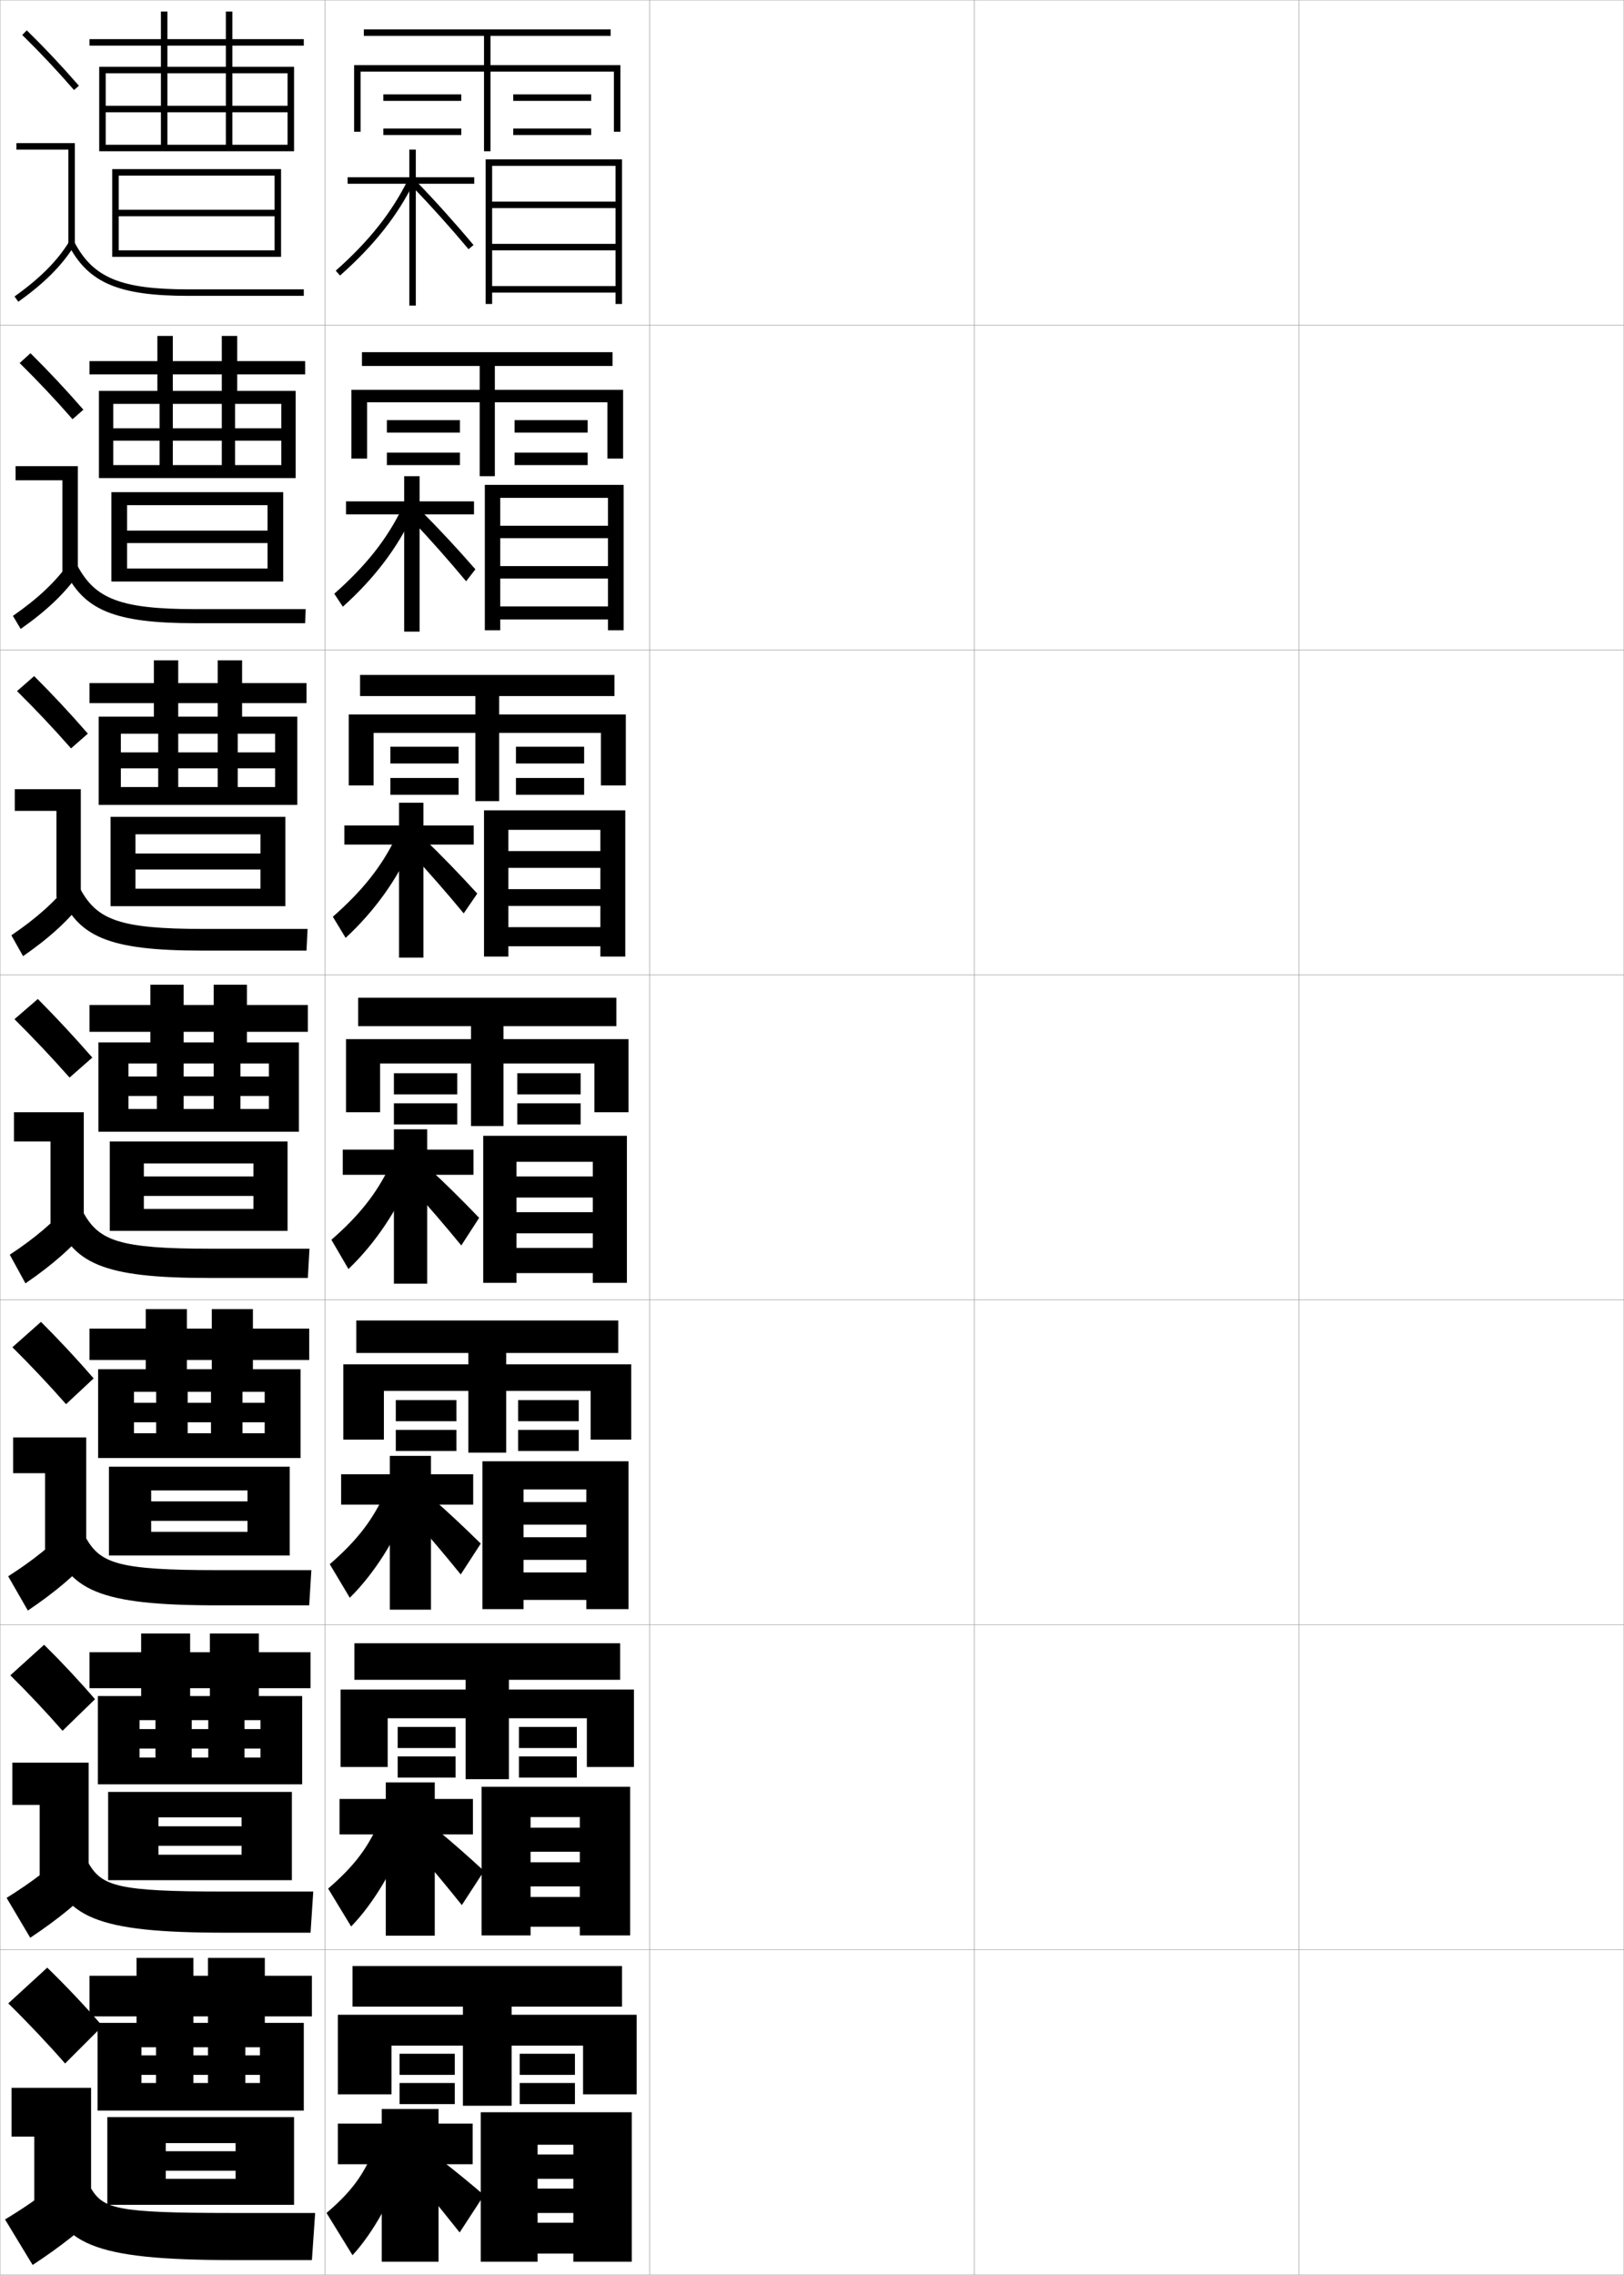 <?xml version="1.0" encoding="utf-8"?>
<!-- Generator: Adobe Illustrator 11 Build 225, SVG Export Plug-In . SVG Version: 6.0.0 Build 78)  -->
<!DOCTYPE svg PUBLIC "-//W3C//DTD SVG 1.0//EN"    "http://www.w3.org/TR/2001/REC-SVG-20010904/DTD/svg10.dtd">
<svg  xmlns="http://www.w3.org/2000/svg" xmlns:xlink="http://www.w3.org/1999/xlink" xmlns:a="http://ns.adobe.com/AdobeSVGViewerExtensions/3.0/"
	 width="500.1" height="700.1" viewBox="0 0 500.1 700.1"
	 overflow="visible" enable-background="new 0 0 500.1 700.1" xml:space="preserve">
		<g id="glyphs">
			<g>
				<rect x="0.05" y="0.05" fill="none" stroke="#999999" stroke-width="0.1" width="100" height="100"/> 
				<rect x="0.05" y="100.05" fill="none" stroke="#999999" stroke-width="0.1" width="100" height="100"/> 
				<rect x="0.05" y="200.05" fill="none" stroke="#999999" stroke-width="0.1" width="100" height="100"/> 
				<rect x="0.05" y="300.05" fill="none" stroke="#999999" stroke-width="0.1" width="100" height="100"/> 
				<rect x="0.05" y="400.05" fill="none" stroke="#999999" stroke-width="0.1" width="100" height="100"/> 
				<rect x="0.05" y="500.05" fill="none" stroke="#999999" stroke-width="0.1" width="100" height="100"/> 
				<rect x="0.05" y="600.05" fill="none" stroke="#999999" stroke-width="0.1" width="100" height="100"/> 
				<rect x="100.05" y="0.05" fill="none" stroke="#999999" stroke-width="0.1" width="100" height="100"/> 
				<rect x="100.05" y="100.05" fill="none" stroke="#999999" stroke-width="0.1" width="100" height="100"/> 
				<rect x="100.05" y="200.05" fill="none" stroke="#999999" stroke-width="0.1" width="100" height="100"/> 
				<rect x="100.05" y="300.05" fill="none" stroke="#999999" stroke-width="0.1" width="100" height="100"/> 
				<rect x="100.05" y="400.05" fill="none" stroke="#999999" stroke-width="0.1" width="100" height="100"/> 
				<rect x="100.05" y="500.05" fill="none" stroke="#999999" stroke-width="0.1" width="100" height="100"/> 
				<rect x="100.05" y="600.05" fill="none" stroke="#999999" stroke-width="0.1" width="100" height="100"/> 
				<rect x="200.05" y="0.05" fill="none" stroke="#999999" stroke-width="0.1" width="100" height="100"/> 
				<rect x="200.05" y="100.05" fill="none" stroke="#999999" stroke-width="0.1" width="100" height="100"/> 
				<rect x="200.05" y="200.05" fill="none" stroke="#999999" stroke-width="0.1" width="100" height="100"/> 
				<rect x="200.05" y="300.05" fill="none" stroke="#999999" stroke-width="0.1" width="100" height="100"/> 
				<rect x="200.05" y="400.05" fill="none" stroke="#999999" stroke-width="0.1" width="100" height="100"/> 
				<rect x="200.05" y="500.05" fill="none" stroke="#999999" stroke-width="0.1" width="100" height="100"/> 
				<rect x="200.05" y="600.05" fill="none" stroke="#999999" stroke-width="0.1" width="100" height="100"/> 
				<rect x="300.05" y="0.05" fill="none" stroke="#999999" stroke-width="0.1" width="100" height="100"/> 
				<rect x="300.05" y="100.05" fill="none" stroke="#999999" stroke-width="0.1" width="100" height="100"/> 
				<rect x="300.05" y="200.05" fill="none" stroke="#999999" stroke-width="0.1" width="100" height="100"/> 
				<rect x="300.05" y="300.05" fill="none" stroke="#999999" stroke-width="0.1" width="100" height="100"/> 
				<rect x="300.05" y="400.05" fill="none" stroke="#999999" stroke-width="0.1" width="100" height="100"/> 
				<rect x="300.05" y="500.05" fill="none" stroke="#999999" stroke-width="0.1" width="100" height="100"/> 
				<rect x="300.05" y="600.05" fill="none" stroke="#999999" stroke-width="0.1" width="100" height="100"/> 
				<rect x="400.05" y="0.05" fill="none" stroke="#999999" stroke-width="0.1" width="100" height="100"/> 
				<rect x="400.05" y="100.05" fill="none" stroke="#999999" stroke-width="0.1" width="100" height="100"/> 
				<rect x="400.05" y="200.05" fill="none" stroke="#999999" stroke-width="0.1" width="100" height="100"/> 
				<rect x="400.05" y="300.05" fill="none" stroke="#999999" stroke-width="0.1" width="100" height="100"/> 
				<rect x="400.05" y="400.05" fill="none" stroke="#999999" stroke-width="0.1" width="100" height="100"/> 
				<rect x="400.05" y="500.05" fill="none" stroke="#999999" stroke-width="0.1" width="100" height="100"/> 
				<rect x="400.05" y="600.05" fill="none" stroke="#999999" stroke-width="0.1" width="100" height="100"/> 
			</g>
			<g>
				<polygon points="151.05,20.05 151.05,11.05 188.05,11.05 188.05,9.05 
					112.05,9.05 112.05,11.05 149.05,11.05 149.05,20.05 109.05,20.05 
					109.05,40.55 111.05,40.55 111.05,22.05 149.05,22.05 149.05,46.55 
					151.05,46.55 151.05,22.05 189.05,22.05 189.05,40.55 191.05,40.55 
					191.05,20.05 "/>
				<rect x="118.05" y="29.05" width="24" height="2"/> 
				<rect x="118.05" y="39.55" width="24" height="2"/> 
				<rect x="158.05" y="29.05" width="24" height="2"/> 
				<rect x="158.05" y="39.55" width="24" height="2"/> 
			</g>
			<g>
				<g>
					<polygon points="152.383,119.966 152.383,112.633 188.633,112.633 188.633,108.383 
						111.466,108.383 111.466,112.633 147.716,112.633 147.716,119.966 108.216,119.966 
						108.216,141.133 113.049,141.133 113.049,123.799 147.716,123.799 147.716,146.549 
						152.383,146.549 152.383,123.799 187.049,123.799 187.049,141.133 191.883,141.133 
						191.883,119.966 "/>
					<rect x="119.133" y="129.3" width="22.5" height="3.832"/> 
					<rect x="119.133" y="139.301" width="22.5" height="3.832"/> 
					<rect x="158.466" y="129.3" width="22.5" height="3.832"/> 
					<rect x="158.466" y="139.301" width="22.5" height="3.832"/> 
				</g>
				<g>
					<polygon points="153.716,219.883 153.716,214.216 189.216,214.216 189.216,207.716 
						110.883,207.716 110.883,214.216 146.383,214.216 146.383,219.883 107.383,219.883 
						107.383,241.716 115.05,241.716 115.05,225.55 146.383,225.55 146.383,246.55 
						153.716,246.55 153.716,225.55 185.05,225.55 185.05,241.716 192.716,241.716 
						192.716,219.883 "/>
					<rect x="120.216" y="229.8" width="21" height="5.166"/> 
					<rect x="120.216" y="239.425" width="21" height="5.166"/> 
					<rect x="158.883" y="229.8" width="21" height="5.166"/> 
					<rect x="158.883" y="239.425" width="21" height="5.166"/> 
				</g>
				<g>
					<polygon points="155.05,319.8 155.05,315.8 189.8,315.8 189.8,307.05 
						110.3,307.05 110.3,315.8 145.05,315.8 145.05,319.8 106.55,319.8 
						106.55,342.3 117.05,342.3 117.05,327.3 145.05,327.3 145.05,346.55 
						155.05,346.55 155.05,327.3 183.05,327.3 183.05,342.3 193.55,342.3 
						193.55,319.8 "/>
					<rect x="121.3" y="330.3" width="19.5" height="6.5"/> 
					<rect x="121.3" y="339.55" width="19.5" height="6.5"/> 
					<rect x="159.3" y="330.3" width="19.5" height="6.5"/> 
					<rect x="159.3" y="339.55" width="19.5" height="6.5"/> 
				</g>
				<g>
					<polygon points="155.883,419.884 155.883,416.384 190.383,416.384 190.383,406.384 
						109.717,406.384 109.717,416.384 144.217,416.384 144.217,419.884 105.717,419.884 
						105.717,443.05 118.217,443.05 118.217,428.05 144.217,428.05 144.217,447.05 
						155.883,447.05 155.883,428.05 181.883,428.05 181.883,443.05 194.383,443.05 
						194.383,419.884 "/>
					<rect x="121.883" y="430.884" width="18.667" height="6.5"/> 
					<rect x="121.883" y="440.05" width="18.667" height="6.5"/> 
					<rect x="159.55" y="430.884" width="18.667" height="6.5"/> 
					<rect x="159.55" y="440.05" width="18.667" height="6.5"/> 
				</g>
				<g>
					<polygon points="156.717,519.967 156.717,516.967 190.966,516.967 190.966,505.717 
						109.133,505.717 109.133,516.967 143.383,516.967 143.383,519.967 104.883,519.967 
						104.883,543.8 119.383,543.8 119.383,528.8 143.383,528.8 143.383,547.55 
						156.717,547.55 156.717,528.8 180.716,528.8 180.716,543.8 195.216,543.8 
						195.216,519.967 "/>
					<rect x="122.467" y="531.467" width="17.833" height="6.5"/> 
					<rect x="122.467" y="540.55" width="17.833" height="6.5"/> 
					<rect x="159.8" y="531.467" width="17.833" height="6.5"/> 
					<rect x="159.8" y="540.55" width="17.833" height="6.5"/> 
				</g>
			</g>
			<g>
				<polygon points="196.05,644.55 196.05,620.05 157.55,620.05 157.55,617.55 
					191.55,617.55 191.55,605.05 108.55,605.05 108.55,617.55 142.55,617.55 
					142.55,620.05 104.05,620.05 104.05,644.55 120.55,644.55 120.55,629.55 
					142.55,629.55 142.55,648.05 157.55,648.05 157.55,629.55 179.55,629.55 
					179.55,644.55 "/>
				<rect x="123.05" y="632.05" width="17" height="6.5"/> 
				<rect x="123.05" y="641.05" width="17" height="6.5"/> 
				<rect x="160.05" y="632.05" width="17" height="6.5"/> 
				<rect x="160.05" y="641.05" width="17" height="6.5"/> 
			</g>
			<g>
				<polygon points="146.05,54.55 128.05,54.55 128.05,46.05 126.05,46.05 
					126.05,54.55 107.05,54.55 107.05,56.55 126.05,56.55 126.05,94.05 
					128.05,94.05 128.05,56.55 146.05,56.55 "/>
				<path d="M103.388,83.301l1.324,1.498c10.438-9.236,17.662-18.344,22.735-28.66
					l-1.795-0.883C120.698,65.331,113.623,74.243,103.388,83.301z"/>
				<path d="M126.331,56.745c6.21,6.428,12.25,13.14,17.952,19.947l1.533-1.285
					c-5.732-6.843-11.805-13.59-18.048-20.053L126.331,56.745z"/>
				<polygon points="189.55,62.05 151.55,62.05 151.55,64.05 189.55,64.05 
					189.55,75.05 151.55,75.05 151.55,77.05 189.55,77.05 189.55,88.05 
					151.55,88.05 151.55,90.05 189.55,90.05 189.55,93.55 191.55,93.55 
					191.55,49.05 149.55,49.05 149.55,93.55 151.55,93.55 151.55,51.05 
					189.55,51.05 "/>
			</g>
			<g>
				<g>
					<polygon points="145.966,154.3 129.216,154.3 129.216,146.549 124.466,146.549 
						124.466,154.3 106.55,154.3 106.55,158.299 124.466,158.299 124.466,194.383 
						129.216,194.383 129.216,158.299 145.966,158.299 "/>
					<path d="M102.941,182.717l2.633,3.999c9.745-8.728,16.878-18.222,21.53-28.265
						l-3.359-1.938C119.122,165.981,112.617,174.192,102.941,182.717z"/>
					<path d="M126.412,159.605c5.958,6.296,11.661,12.717,17.127,19.29l2.855-3.69
						c-5.545-6.36-11.3-12.549-17.29-18.544L126.412,159.605z"/>
					<polygon points="187.216,161.801 154.049,161.801 154.049,165.632 187.216,165.632 
						187.216,174.217 154.049,174.217 154.049,178.049 187.216,178.049 187.216,186.633 
						154.049,186.633 154.049,190.633 187.216,190.633 187.216,193.966 192.049,193.966 
						192.049,149.216 149.299,149.216 149.299,193.966 154.049,193.966 154.049,153.216 
						187.216,153.216 "/>
				</g>
				<g>
					<polygon points="145.883,254.05 130.383,254.05 130.383,247.05 122.883,247.05 
						122.883,254.05 106.05,254.05 106.05,259.925 122.883,259.925 122.883,294.716 
						130.383,294.716 130.383,259.925 145.883,259.925 "/>
					<path d="M102.496,282.133l3.941,6.5c9.053-8.352,16.095-18.376,20.324-28.298
						l-4.922-2.564C117.546,266.631,111.612,274.142,102.496,282.133z"/>
					<path d="M126.492,262.466c5.706,6.165,11.072,12.295,16.302,18.632l4.178-6.096
						c-5.358-5.876-10.796-11.508-16.531-17.035L126.492,262.466z"/>
					<polygon points="184.883,261.925 156.55,261.925 156.55,267.091 184.883,267.091 
						184.883,273.633 156.55,273.633 156.55,278.8 184.883,278.8 184.883,285.342 
						156.55,285.342 156.55,291.216 184.883,291.216 184.883,294.383 192.55,294.383 
						192.55,249.383 149.05,249.383 149.05,294.383 156.55,294.383 156.55,255.383 
						184.883,255.383 "/>
				</g>
				<g>
					<polygon points="145.8,353.8 131.55,353.8 131.55,347.55 121.3,347.55 
						121.3,353.8 105.55,353.8 105.55,361.55 121.3,361.55 121.3,395.05 
						131.55,395.05 131.55,361.55 145.8,361.55 "/>
					<path d="M102.05,381.55l5.25,9c8.361-7.975,15.312-18.53,19.118-28.33
						l-6.486-3.191C115.971,367.281,110.606,374.091,102.05,381.55z"/>
					<path d="M126.573,365.326c5.454,6.033,10.483,11.873,15.477,17.974l5.5-8.5
						c-5.171-5.394-10.292-10.468-15.773-15.526L126.573,365.326z"/>
					<polygon points="182.55,362.05 159.05,362.05 159.05,368.55 182.55,368.55 
						182.55,373.05 159.05,373.05 159.05,379.55 182.55,379.55 182.55,384.05 
						159.05,384.05 159.05,391.8 182.55,391.8 182.55,394.8 193.05,394.8 
						193.05,349.55 148.8,349.55 148.8,394.8 159.05,394.8 159.05,357.55 
						182.55,357.55 "/>
				</g>
			</g>
			<g>
				<polygon points="145.717,453.716 132.717,453.716 132.717,448.05 120.05,448.05 
					120.05,453.716 105.05,453.716 105.05,463.05 120.05,463.05 120.05,495.384 
					132.717,495.384 132.717,463.05 145.717,463.05 "/>
				<path d="M101.55,481.384l6.167,10.332c7.669-7.553,14.528-18.592,17.912-28.219
					l-7.658-2.795C114.341,468.349,109.547,474.457,101.55,481.384z"/>
				<path d="M127.232,467.233c5.202,5.902,9.895,11.451,14.65,17.316l6.167-9.5
					c-4.984-4.91-9.788-9.428-15.016-14.018L127.232,467.233z"/>
				<polygon points="180.55,462.259 161.217,462.259 161.217,469.216 180.55,469.216 
					180.55,473.091 161.217,473.091 161.217,480.05 180.55,480.05 180.55,483.925 
					161.217,483.925 161.217,492.384 180.55,492.384 180.55,495.216 193.55,495.216 
					193.55,449.716 148.55,449.716 148.55,495.216 161.217,495.216 161.217,458.384 
					180.55,458.384 "/>
			</g>
			<g>
				<polygon points="145.633,553.633 133.883,553.633 133.883,548.55 118.8,548.55 
					118.8,553.633 104.55,553.633 104.55,564.55 118.8,564.55 118.8,595.717 
					133.883,595.717 133.883,564.55 145.633,564.55 "/>
				<path d="M101.05,581.217l7.083,11.666c6.977-7.133,13.745-18.653,16.706-28.109
					l-8.829-2.397C112.711,569.415,108.487,574.823,101.05,581.217z"/>
				<path d="M128.391,569.642c4.95,5.771,9.306,11.029,13.825,16.658l6.833-10.5
					c-4.797-4.428-9.284-8.387-14.258-12.509L128.391,569.642z"/>
				<polygon points="178.55,562.467 163.383,562.467 163.383,569.883 178.55,569.883 
					178.55,573.133 163.383,573.133 163.383,580.55 178.55,580.55 178.55,583.8 
					163.383,583.8 163.383,592.967 178.55,592.967 178.55,595.633 194.05,595.633 
					194.05,549.883 148.3,549.883 148.3,595.633 163.383,595.633 163.383,559.217 
					178.55,559.217 "/>
			</g>
			<g>
				<polygon points="145.55,653.55 135.05,653.55 135.05,649.05 117.55,649.05 
					117.55,653.55 104.05,653.55 104.05,666.05 117.55,666.05 117.55,696.05 
					135.05,696.05 135.05,666.05 145.55,666.05 "/>
				<path d="M114.05,664.05c-2.969,6.432-6.622,11.14-13.5,17l8,13
					c6.285-6.713,12.962-18.716,15.5-28L114.05,664.05z"/>
				<path d="M128.55,671.05c4.698,5.64,8.717,10.606,13,16l7.5-11.5
					c-4.61-3.944-8.78-7.347-13.5-11L128.55,671.05z"/>
				<polygon points="165.55,660.05 176.55,660.05 176.55,663.05 165.55,663.05 
					165.55,670.55 176.55,670.55 176.55,673.55 165.55,673.55 165.55,681.05 
					176.55,681.05 176.55,684.05 165.55,684.05 165.55,693.55 176.55,693.55 
					176.55,696.05 194.55,696.05 194.55,650.05 148.05,650.05 148.05,696.05 
					165.55,696.05 "/>
			</g>
			<g>
				<path d="M31.55,623.55c-5.044-5.856-11.095-12.271-17-18l-12,11
					c5.957,5.84,12.35,12.598,17.5,18.5L31.55,623.55z"/>
				<polygon points="3.55,642.55 28.05,642.55 28.05,677.55 10.55,677.55 
					10.55,657.55 3.55,657.55 "/>
				<path d="M22.05,668.05c-6.61,5.924-12.999,10.459-20.5,15l8.5,14
					c8.753-5.76,15.608-11.143,22-17.5L22.05,668.05z"/>
				<path d="M14.05,673.05c4.41,17.511,13.823,22.5,58,22.5h24l1-14.5h-26
					c-35.28,0-39.15-1.317-43-7.5L14.05,673.05z"/>
			</g>
			<g>
				<path d="M6.849,10.764c5.688,5.584,10.457,10.651,15.947,16.943l1.508-1.314
					c-5.527-6.334-10.328-11.435-16.053-17.057L6.849,10.764z"/>
				<polygon points="21.05,75.55 23.05,75.55 23.05,44.05 5.05,44.05 
					5.05,46.05 21.05,46.05 "/>
				<path d="M4.47,91.235l1.16,1.629c8.016-5.703,13.503-11.196,17.27-17.288
					l-1.7-1.053C17.577,80.382,12.261,85.691,4.47,91.235z"/>
				<path d="M21.165,75.519c6.156,11.612,15.464,15.531,36.885,15.531h35.5v-2h-35.5
					c-20.777,0-29.311-3.516-35.116-14.469L21.165,75.519z"/>
			</g>
			<g>
				<g>
					<path d="M25.678,126.085C20.147,119.748,15.108,114.375,9.384,108.705l-3.335,3.023
						c5.72,5.638,10.764,10.983,16.29,17.286L25.678,126.085z"/>
					<polygon points="4.799,143.466 23.966,143.466 23.966,175.883 19.216,175.883 
						19.216,147.799 4.799,147.799 "/>
					<path d="M3.983,189.538l2.383,4.024c8.138-5.713,13.854-11.188,18.059-17.323
						l-3.084-3.128C17.221,178.98,11.725,184.161,3.983,189.538z"/>
					<path d="M19.729,175.107c5.865,12.596,15.19,16.692,40.403,16.692h33.833
						l0.167-4.333H60.3c-23.195,0-30.951-3.149-36.431-13.307L19.729,175.107z"/>
				</g>
				<g>
					<path d="M27.052,225.778c-5.533-6.342-10.811-11.986-16.536-17.705l-5.268,4.619
						c5.753,5.693,11.071,11.315,16.631,17.628L27.052,225.778z"/>
					<polygon points="4.55,242.883 24.883,242.883 24.883,276.217 17.383,276.217 
						17.383,249.55 4.55,249.55 "/>
					<path d="M3.496,287.84l3.607,6.42c8.261-5.723,14.205-11.179,18.847-17.358
						l-4.468-5.203C16.865,277.579,11.19,282.631,3.496,287.84z"/>
					<path d="M18.294,274.695c5.573,13.579,14.916,17.854,43.922,17.854h32.167
						l0.333-6.667H62.55c-25.612,0-32.591-2.782-37.745-12.146L18.294,274.695z"/>
				</g>
				<g>
					<path d="M28.427,325.472c-5.535-6.346-11.053-12.262-16.777-18.029l-7.2,6.215
						c5.786,5.747,11.378,11.646,16.974,17.971L28.427,325.472z"/>
					<polygon points="4.3,342.3 25.8,342.3 25.8,376.55 15.55,376.55 
						15.55,351.3 4.3,351.3 "/>
					<path d="M3.01,386.143l4.83,8.814c8.384-5.731,14.556-11.169,19.636-17.394
						l-5.852-7.277C16.509,376.178,10.655,381.101,3.01,386.143z"/>
					<path d="M16.858,374.284c5.282,14.562,14.643,19.016,47.441,19.016h30.5l0.5-9h-30.5
						c-28.029,0-34.23-2.416-39.059-10.984L16.858,374.284z"/>
				</g>
				<g>
					<path d="M28.843,424.206c-5.18-5.974-10.658-11.84-16.227-17.395l-8.8,7.81
						c5.63,5.581,11.268,11.545,16.524,17.522L28.843,424.206z"/>
					<polygon points="4.05,442.384 26.55,442.384 26.55,476.883 13.883,476.883 
						13.883,453.384 4.05,453.384 "/>
					<path d="M2.523,485.112l6.053,10.542C17.083,489.913,23.483,484.494,29,478.226
						l-7.234-8.686C16.152,475.442,10.12,480.237,2.523,485.112z"/>
					<path d="M15.922,473.872c4.992,15.545,14.37,20.178,50.961,20.178h28.333
						l0.667-10.834h-29c-30.446,0-35.87-2.049-40.372-9.822L15.922,473.872z"/>
				</g>
				<g>
					<path d="M29.258,522.94c-4.823-5.602-10.262-11.417-15.675-16.76l-10.4,9.404
						c5.475,5.414,11.158,11.443,16.075,17.074L29.258,522.94z"/>
					<polygon points="3.799,542.467 27.3,542.467 27.3,577.216 12.216,577.216 
						12.216,555.467 3.799,555.467 "/>
					<path d="M2.036,584.081l7.277,12.271c8.629-5.75,15.257-11.151,21.212-17.464
						l-8.617-10.093C15.795,574.708,9.585,579.373,2.036,584.081z"/>
					<path d="M14.986,573.461c4.701,16.527,14.096,21.339,54.48,21.339h26.167
						l0.833-12.667h-27.5c-32.863,0-37.51-1.684-41.686-8.661L14.986,573.461z"/>
				</g>
			</g>
			<g>
				<polygon points="49.55,20.55 30.55,20.55 30.55,46.55 32.55,46.55 
					32.55,22.55 49.55,22.55 49.55,44.55 51.55,44.55 51.55,22.55 
					69.55,22.55 69.55,44.55 71.55,44.55 71.55,22.55 88.55,22.55 
					88.55,32.55 32.55,32.55 32.55,34.55 88.55,34.55 88.55,44.55 
					32.55,44.55 32.55,46.55 90.55,46.55 90.55,20.55 71.55,20.55 
					71.55,14.05 93.55,14.05 93.55,12.05 71.55,12.05 71.55,3.55 
					69.55,3.55 69.55,12.05 27.55,12.05 27.55,14.05 69.55,14.05 
					69.55,20.55 51.55,20.55 51.55,3.55 49.55,3.55 "/>
				<polygon points="86.55,79.05 86.55,52.05 34.55,52.05 34.55,79.05 
					36.55,79.05 36.55,54.05 84.55,54.05 84.55,64.55 36.55,64.55 
					36.55,66.55 84.55,66.55 84.55,77.05 36.55,77.05 36.55,79.05 "/>
			</g>
			<g>
				<g>
					<polygon points="49.133,124.3 49.133,143.133 53.216,143.133 53.216,124.3 
						68.299,124.3 68.299,143.133 72.383,143.133 72.383,124.3 86.633,124.3 
						86.633,131.8 34.883,131.8 34.883,135.633 86.633,135.633 86.633,143.133 
						34.883,143.133 34.883,147.133 91.049,147.133 91.049,120.3 73.05,120.3 
						73.05,115.216 93.966,115.216 93.966,111.133 73.05,111.133 73.05,103.383 
						68.299,103.383 68.299,111.133 27.549,111.133 27.549,115.216 68.299,115.216 
						68.299,120.3 53.216,120.3 53.216,103.383 48.466,103.383 48.466,120.3 
						30.466,120.3 30.466,147.133 34.883,147.133 34.883,124.3 "/>
					<polygon points="39.133,178.966 39.133,174.966 82.383,174.966 82.383,167.133 
						39.133,167.133 39.133,163.299 82.383,163.299 82.383,155.466 39.133,155.466 
						39.133,178.966 34.299,178.966 34.299,151.466 87.216,151.466 87.216,178.966 "/>
				</g>
				<g>
					<polygon points="48.716,225.8 48.716,242.216 54.883,242.216 54.883,225.8 
						67.05,225.8 67.05,242.216 73.216,242.216 73.216,225.8 84.716,225.8 
						84.716,231.55 37.216,231.55 37.216,236.467 84.716,236.467 84.716,242.216 
						37.216,242.216 37.216,247.716 91.55,247.716 91.55,220.55 74.55,220.55 
						74.55,216.383 94.383,216.383 94.383,210.216 74.55,210.216 74.55,203.216 
						67.05,203.216 67.05,210.216 27.55,210.216 27.55,216.383 67.05,216.383 
						67.05,220.55 54.883,220.55 54.883,203.216 47.383,203.216 47.383,220.55 
						30.383,220.55 30.383,247.716 37.216,247.716 37.216,225.8 "/>
					<polygon points="41.716,278.883 41.716,273.508 80.216,273.508 80.216,267.591 
						41.716,267.591 41.716,262.675 80.216,262.675 80.216,256.758 41.716,256.758 
						41.716,278.883 34.05,278.883 34.05,251.383 87.883,251.383 87.883,278.883 "/>
				</g>
				<g>
					<polygon points="48.3,327.3 48.3,341.3 56.55,341.3 56.55,327.3 
						65.8,327.3 65.8,341.3 74.05,341.3 74.05,327.3 82.8,327.3 
						82.8,331.3 39.55,331.3 39.55,337.3 82.8,337.3 82.8,341.3 
						39.55,341.3 39.55,348.3 92.05,348.3 92.05,320.8 76.05,320.8 
						76.05,317.55 94.8,317.55 94.8,309.3 76.05,309.3 76.05,303.05 
						65.8,303.05 65.8,309.3 27.55,309.3 27.55,317.55 65.8,317.55 
						65.8,320.8 56.55,320.8 56.55,303.05 46.3,303.05 46.3,320.8 
						30.3,320.8 30.3,348.3 39.55,348.3 39.55,327.3 "/>
					<polygon points="44.3,378.8 44.3,372.05 78.05,372.05 78.05,368.05 
						44.3,368.05 44.3,362.05 78.05,362.05 78.05,358.05 44.3,358.05 
						44.3,378.8 33.8,378.8 33.8,351.3 88.55,351.3 88.55,378.8 "/>
				</g>
				<g>
					<polygon points="48.092,428.341 48.092,441.091 57.8,441.091 57.8,428.341 
						64.967,428.341 64.967,441.091 74.675,441.091 74.675,428.341 81.508,428.341 
						81.508,431.716 41.258,431.716 41.258,437.716 81.508,437.716 81.508,441.091 
						41.258,441.091 41.258,448.716 92.55,448.716 92.55,421.384 77.883,421.384 
						77.883,418.55 95.217,418.55 95.217,408.884 77.883,408.884 77.883,402.884 
						65.217,402.884 65.217,408.884 27.55,408.884 27.55,418.55 65.217,418.55 
						65.217,421.384 57.55,421.384 57.55,402.884 44.883,402.884 44.883,421.384 
						30.217,421.384 30.217,448.716 41.258,448.716 41.258,428.341 "/>
					<polygon points="46.55,478.716 46.55,471.425 76.217,471.425 76.217,468.05 
						46.55,468.05 46.55,462.05 76.217,462.05 76.217,458.675 46.55,458.675 
						46.55,478.716 33.55,478.716 33.55,451.384 89.217,451.384 89.217,478.716 "/>
				</g>
				<g>
					<polygon points="47.883,529.383 47.883,540.883 59.05,540.883 59.05,529.383 
						64.133,529.383 64.133,540.883 75.3,540.883 75.3,529.383 80.217,529.383 
						80.217,532.133 42.966,532.133 42.966,538.133 80.217,538.133 80.217,540.883 
						42.966,540.883 42.966,549.133 93.05,549.133 93.05,521.967 79.717,521.967 
						79.717,519.55 95.633,519.55 95.633,508.467 79.717,508.467 79.717,502.717 
						64.633,502.717 64.633,508.467 27.55,508.467 27.55,519.55 64.633,519.55 
						64.633,521.967 58.55,521.967 58.55,502.717 43.466,502.717 43.466,521.967 
						30.133,521.967 30.133,549.133 42.966,549.133 42.966,529.383 "/>
					<polygon points="48.8,578.633 48.8,570.8 74.383,570.8 74.383,568.05 
						48.8,568.05 48.8,562.05 74.383,562.05 74.383,559.3 48.8,559.3 
						48.8,578.633 33.3,578.633 33.3,551.467 89.883,551.467 89.883,578.633 "/>
				</g>
			</g>
			<g>
				<polygon points="48.05,630.05 48.05,641.05 59.55,641.05 59.55,630.05 
					64.05,630.05 64.05,641.05 75.55,641.05 75.55,630.05 80.05,630.05 
					80.05,632.55 43.55,632.55 43.55,638.55 80.05,638.55 80.05,641.05 
					43.55,641.05 43.55,649.55 93.55,649.55 93.55,622.55 81.55,622.55 
					81.55,620.55 96.05,620.55 96.05,608.05 81.55,608.05 81.55,602.55 
					64.05,602.55 64.05,608.05 27.55,608.05 27.55,620.55 64.05,620.55 
					64.05,622.55 59.55,622.55 59.55,602.55 42.05,602.55 42.05,622.55 
					30.05,622.55 30.05,649.55 43.55,649.55 43.55,630.05 "/>
				<polygon points="51.05,678.55 51.05,670.55 72.55,670.55 72.55,668.05 
					51.05,668.05 51.05,662.05 72.55,662.05 72.55,659.55 51.05,659.55 
					51.05,678.55 33.05,678.55 33.05,651.55 90.55,651.55 90.55,678.55 "/>
			</g>
		</g>
	</svg>
